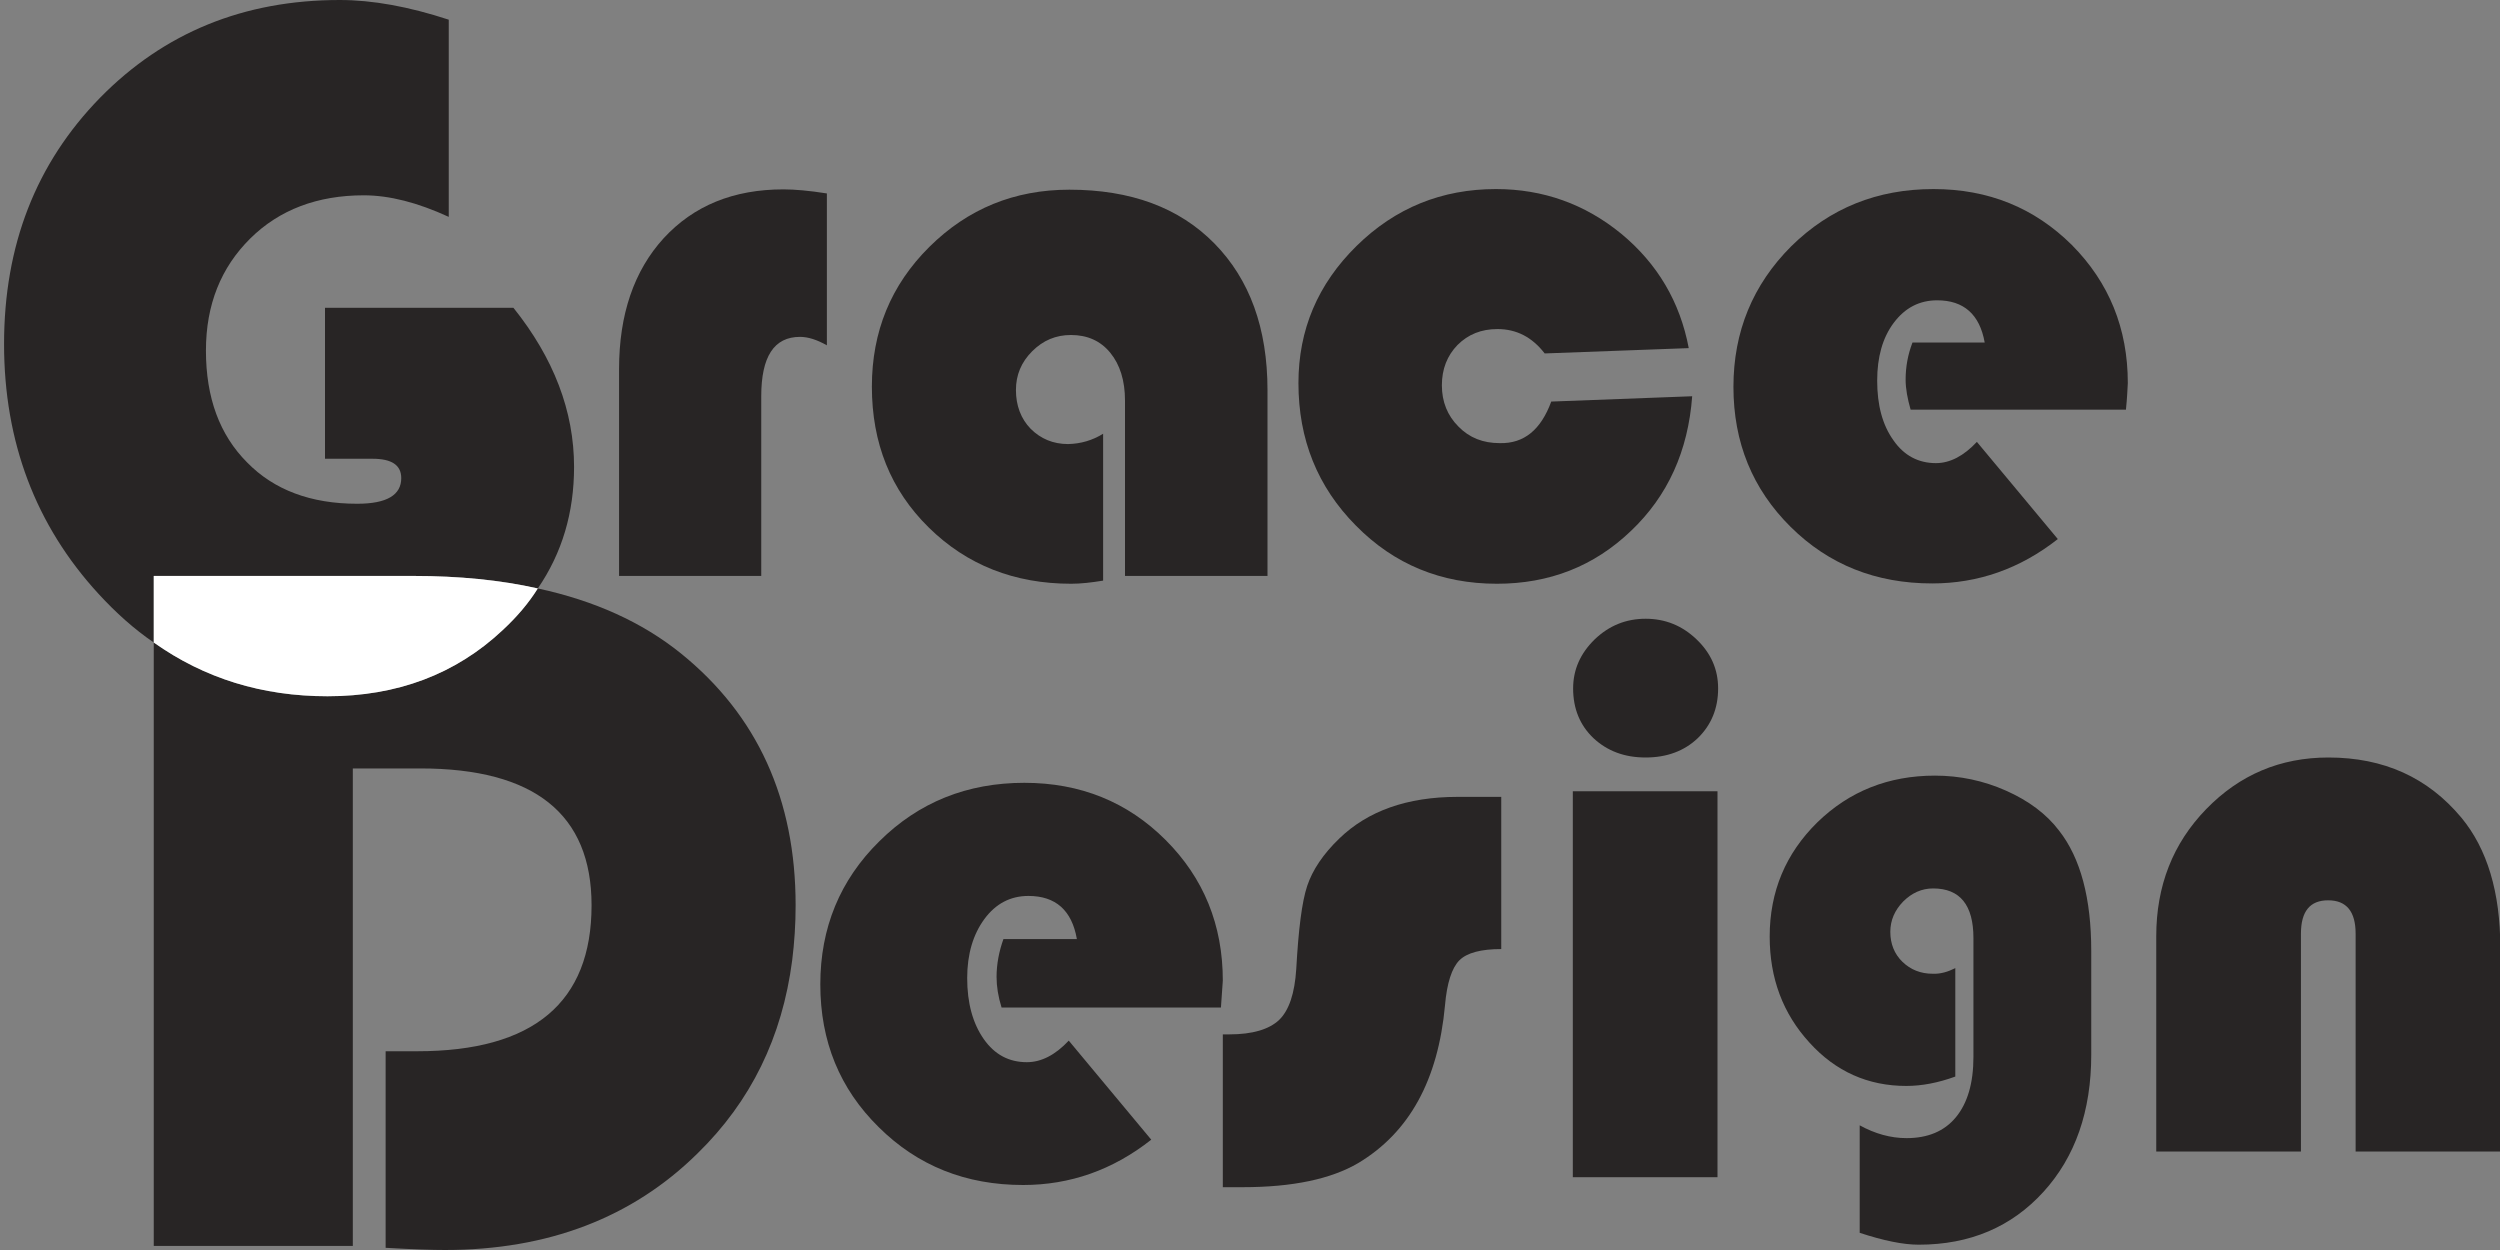<?xml version="1.0" encoding="utf-8"?>
<!-- Generator: Adobe Illustrator 28.0.0, SVG Export Plug-In . SVG Version: 6.00 Build 0)  -->
<svg version="1.1" id="Layer_1" xmlns="http://www.w3.org/2000/svg" xmlns:xlink="http://www.w3.org/1999/xlink" x="0px" y="0px"
	 viewBox="0 0 80 40" style="enable-background:new 0 0 80 40;" xml:space="preserve">
<rect x="0" y="0" width="80" height="40" fill="#808080" stroke="none"/>
<style type="text/css">
	.st0{fill:#231F20;}
	.st1{fill:#282525;}
	.st2{fill:#FFFFFF;}
</style>
<g>
	<g>
		<path class="st1" d="M16.43,9.85H10.4v4.83h1.52c0.61,0,0.92,0.2,0.92,0.62c0,0.54-0.46,0.82-1.41,0.82
			c-1.48,0-2.66-0.44-3.52-1.32c-0.88-0.88-1.32-2.07-1.32-3.58c0-1.47,0.48-2.66,1.42-3.59c0.93-0.92,2.15-1.38,3.63-1.38
			c0.82,0,1.72,0.23,2.72,0.69V0.63C13.08,0.21,11.92,0,10.87,0C7.81,0,5.25,1.04,3.2,3.13c-2.05,2.1-3.07,4.72-3.07,7.88
			c0,3.13,1.01,5.8,3.02,7.99c0.56,0.61,1.14,1.13,1.77,1.56v-2.13h8.31c1.45,0,2.78,0.13,3.98,0.4c0.78-1.14,1.16-2.43,1.16-3.89
			C18.37,13.16,17.72,11.46,16.43,9.85z"/>
		<path class="st1" d="M26.46,6.19v4.86c-0.32-0.18-0.6-0.27-0.86-0.27c-0.83,0-1.24,0.63-1.24,1.9v5.75h-4.55v-6.62
			c0-1.75,0.48-3.15,1.43-4.19c0.96-1.04,2.23-1.56,3.83-1.56C25.43,6.06,25.89,6.1,26.46,6.19z"/>
		<path class="st1" d="M35.3,13.88v4.7c-0.37,0.06-0.71,0.1-1.02,0.1c-1.82,0-3.34-0.6-4.56-1.8c-1.22-1.2-1.82-2.7-1.82-4.51
			c0-1.76,0.61-3.25,1.84-4.47c1.23-1.22,2.72-1.83,4.48-1.83c1.96,0,3.51,0.57,4.64,1.72c1.13,1.15,1.7,2.71,1.7,4.7v5.94H36v-5.61
			c0-0.64-0.16-1.15-0.47-1.53c-0.31-0.38-0.73-0.57-1.26-0.57c-0.48,0-0.89,0.17-1.24,0.52c-0.35,0.35-0.52,0.76-0.52,1.24
			c0,0.5,0.16,0.92,0.47,1.24c0.32,0.32,0.72,0.49,1.2,0.49C34.59,14.2,34.96,14.09,35.3,13.88z"/>
		<path class="st1" d="M49.64,12.85l4.51-0.17c-0.13,1.75-0.78,3.19-1.96,4.31c-1.18,1.13-2.61,1.69-4.29,1.69
			c-1.78,0-3.29-0.62-4.51-1.86c-1.23-1.24-1.84-2.76-1.84-4.56c0-1.71,0.62-3.17,1.86-4.39c1.24-1.22,2.73-1.82,4.46-1.82
			c1.51,0,2.85,0.48,4.01,1.43c1.16,0.96,1.88,2.18,2.16,3.66l-4.61,0.17c-0.4-0.52-0.9-0.78-1.51-0.78c-0.52,0-0.94,0.17-1.28,0.51
			c-0.33,0.34-0.5,0.77-0.5,1.29c0,0.53,0.18,0.97,0.53,1.32c0.35,0.36,0.79,0.53,1.32,0.53C48.77,14.2,49.31,13.75,49.64,12.85z"/>
		<path class="st1" d="M68.03,13.11h-6.89c-0.1-0.35-0.16-0.67-0.16-0.96c0-0.41,0.07-0.8,0.22-1.19h2.31
			c-0.16-0.9-0.67-1.35-1.52-1.35c-0.57,0-1.03,0.24-1.39,0.72c-0.36,0.48-0.53,1.1-0.53,1.85c0,0.79,0.17,1.42,0.52,1.91
			c0.34,0.49,0.8,0.73,1.36,0.73c0.45,0,0.89-0.23,1.31-0.68l2.59,3.11c-1.21,0.95-2.55,1.42-4.02,1.42c-1.8,0-3.31-0.6-4.53-1.81
			c-1.22-1.21-1.83-2.7-1.83-4.48c0-1.77,0.62-3.27,1.85-4.5c1.24-1.22,2.75-1.83,4.55-1.83c1.76,0,3.23,0.6,4.43,1.79
			c1.19,1.2,1.79,2.67,1.79,4.42C68.08,12.43,68.07,12.72,68.03,13.11z"/>
		<path class="st1" d="M21.79,20.91c-1.24-1-2.77-1.69-4.58-2.08c-0.3,0.48-0.67,0.91-1.12,1.33c-1.51,1.42-3.39,2.12-5.61,2.12
			c-2.09,0-3.94-0.57-5.56-1.72v19.31h6.37V24.59h2.16c3.65,0,5.48,1.46,5.48,4.38c0,3.11-1.86,4.67-5.58,4.67h-1.01v6.29
			c0.87,0.05,1.51,0.07,1.9,0.07c3.29,0,5.99-1.03,8.08-3.09c1.71-1.67,2.71-3.72,3.03-6.18c0.07-0.56,0.11-1.15,0.11-1.76
			C25.46,25.58,24.24,22.89,21.79,20.91z"/>
		<path class="st2" d="M17.21,18.83c-0.3,0.48-0.67,0.91-1.12,1.33c-1.51,1.42-3.39,2.12-5.61,2.12c-2.09,0-3.94-0.57-5.56-1.72
			v-2.13h8.31C14.68,18.43,16.01,18.56,17.21,18.83z"/>
		<path class="st1" d="M39.07,32.24h-7.02c-0.11-0.35-0.16-0.68-0.16-0.98c0-0.41,0.08-0.82,0.22-1.21h2.35
			c-0.16-0.92-0.68-1.38-1.55-1.38c-0.58,0-1.05,0.25-1.41,0.74c-0.36,0.49-0.55,1.12-0.55,1.89c0,0.8,0.18,1.45,0.53,1.95
			c0.35,0.5,0.81,0.74,1.38,0.74c0.46,0,0.91-0.23,1.34-0.69l2.64,3.17c-1.23,0.97-2.6,1.45-4.1,1.45c-1.83,0-3.37-0.61-4.62-1.85
			c-1.25-1.23-1.87-2.75-1.87-4.57c0-1.81,0.63-3.34,1.89-4.58c1.26-1.25,2.81-1.87,4.64-1.87c1.79,0,3.3,0.61,4.52,1.83
			c1.22,1.22,1.83,2.72,1.83,4.5C39.12,31.56,39.1,31.84,39.07,32.24z"/>
		<path class="st1" d="M48.04,25.49v4.88c-0.65,0-1.1,0.12-1.34,0.36c-0.24,0.24-0.4,0.73-0.46,1.44c-0.22,2.39-1.14,4.07-2.78,5.05
			c-0.87,0.51-2.1,0.77-3.69,0.77h-0.64V33.1h0.21c0.74,0,1.27-0.16,1.59-0.46c0.32-0.31,0.5-0.85,0.55-1.63
			c0.07-1.26,0.18-2.15,0.35-2.66c0.17-0.51,0.51-1.02,1.03-1.52c0.91-0.88,2.17-1.33,3.78-1.33H48.04z"/>
		<path class="st1" d="M54.96,25.32v12.35h-4.63V25.32H54.96z M52.66,19.8c0.63,0,1.17,0.22,1.63,0.66
			c0.46,0.44,0.69,0.96,0.69,1.57c0,0.64-0.22,1.17-0.65,1.59c-0.43,0.41-0.99,0.62-1.67,0.62c-0.68,0-1.23-0.21-1.67-0.62
			c-0.43-0.41-0.65-0.94-0.65-1.59c0-0.6,0.23-1.12,0.69-1.57C51.49,20.02,52.03,19.8,52.66,19.8z"/>
		<path class="st1" d="M62.57,30.98v3.47c-0.55,0.2-1.07,0.3-1.57,0.3c-1.22,0-2.26-0.46-3.1-1.39c-0.85-0.93-1.27-2.06-1.27-3.39
			c0-1.44,0.51-2.66,1.53-3.66c1.02-0.99,2.27-1.49,3.76-1.49c0.79,0,1.55,0.16,2.27,0.48c0.72,0.32,1.29,0.74,1.7,1.28
			c0.69,0.88,1.03,2.17,1.03,3.85v3.32c0,1.8-0.51,3.27-1.53,4.39c-1.02,1.12-2.35,1.69-3.99,1.69c-0.5,0-1.13-0.13-1.89-0.38v-3.44
			c0.49,0.27,0.99,0.41,1.5,0.41c0.68,0,1.21-0.22,1.58-0.67c0.37-0.45,0.56-1.09,0.56-1.93v-3.8c0-1.06-0.43-1.59-1.29-1.59
			c-0.36,0-0.68,0.14-0.96,0.42c-0.27,0.28-0.41,0.6-0.41,0.97c0,0.38,0.13,0.71,0.39,0.96s0.58,0.38,0.97,0.38
			C62.09,31.17,62.33,31.1,62.57,30.98z"/>
		<path class="st1" d="M80.01,36.85h-4.63v-6.97c0-0.71-0.29-1.07-0.88-1.07c-0.58,0-0.87,0.35-0.87,1.07v6.97H69v-6.89
			c0-1.61,0.53-2.97,1.6-4.07c1.07-1.1,2.37-1.65,3.91-1.65c1.77,0,3.18,0.64,4.25,1.92c0.83,1,1.25,2.39,1.25,4.17V36.85z"/>
	</g>
</g>
</svg>
